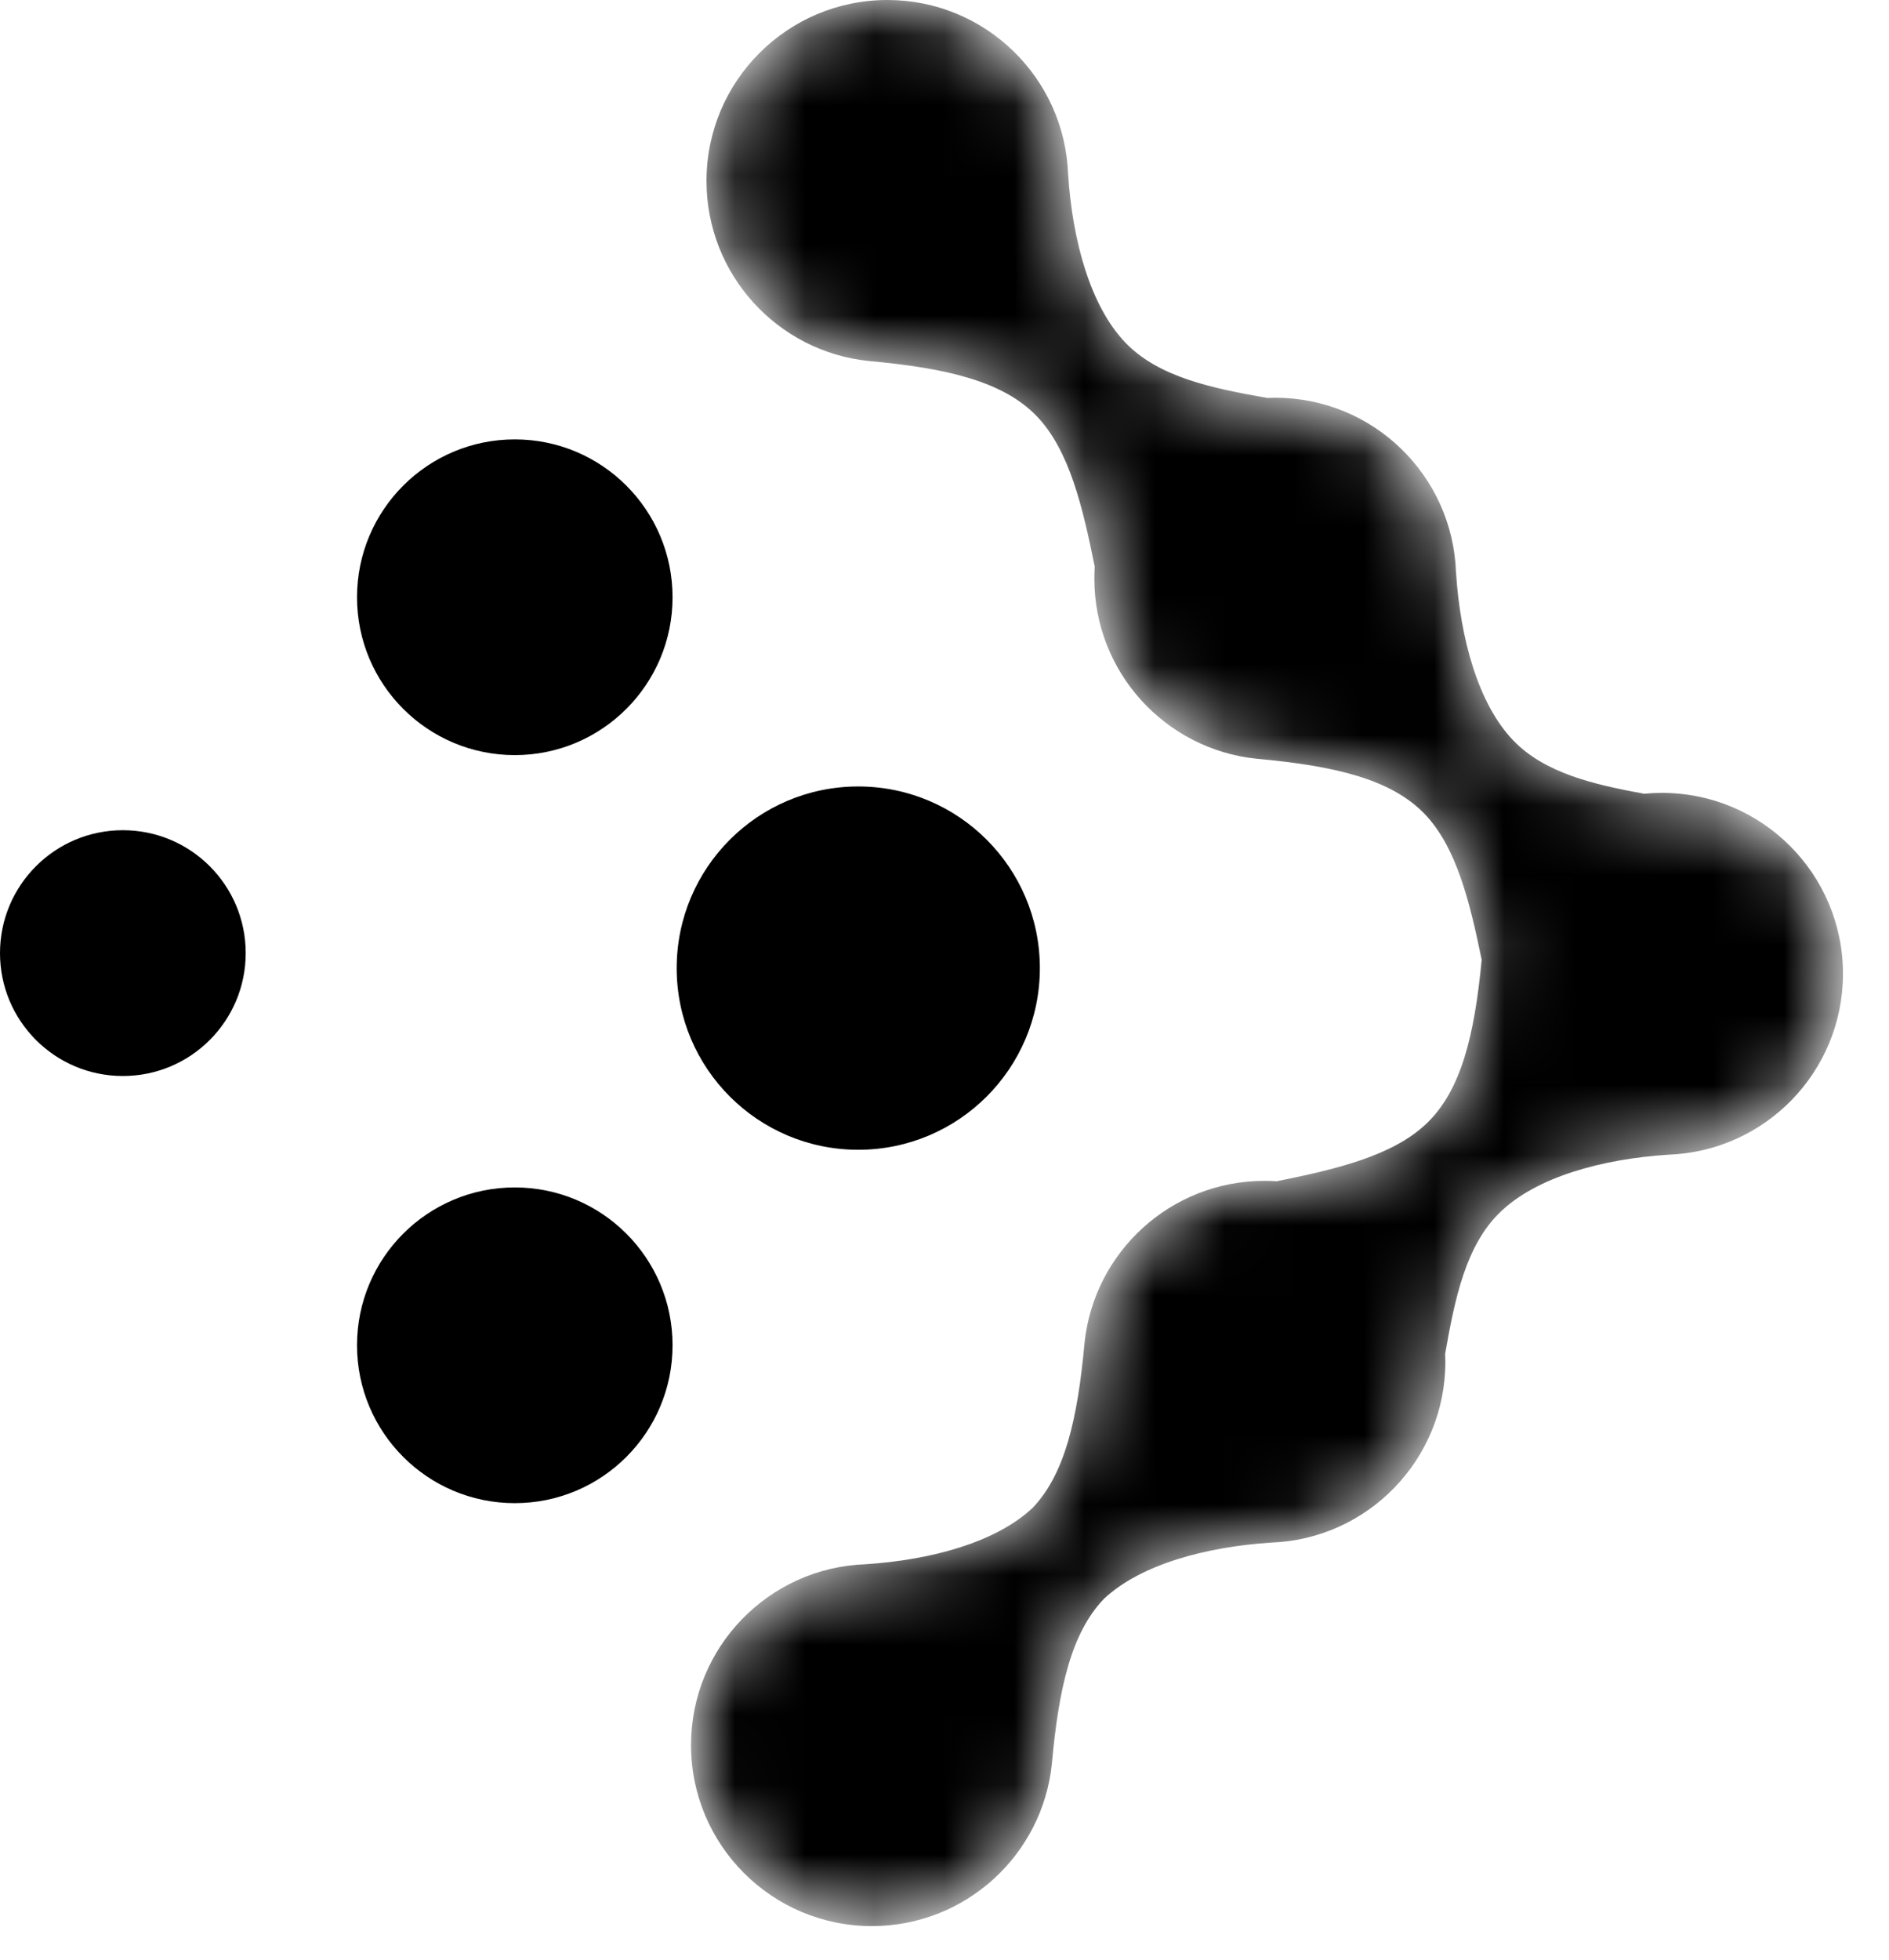 <svg width="27" height="28" viewBox="0 0 27 28" fill="none" xmlns="http://www.w3.org/2000/svg">
<path fill-rule="evenodd" clip-rule="evenodd" d="M0 13.618C0 14.588 0.786 15.374 1.756 15.374C2.726 15.374 3.512 14.588 3.512 13.618C3.512 12.648 2.726 11.862 1.756 11.862C0.786 11.862 0 12.648 0 13.618Z" fill="#E5614D" style="fill:#E5614D;fill:color(display-p3 0.898 0.38 0.302);fill-opacity:1;"/>
<path fill-rule="evenodd" clip-rule="evenodd" d="M7.358 6.278C6.112 6.278 5.103 7.288 5.103 8.534C5.103 9.779 6.112 10.789 7.358 10.789C8.604 10.789 9.613 9.779 9.613 8.534C9.613 7.288 8.604 6.278 7.358 6.278Z" fill="#E5614D" style="fill:#E5614D;fill:color(display-p3 0.898 0.38 0.302);fill-opacity:1;"/>
<mask id="mask0_793_533" style="mask-type:luminance" maskUnits="userSpaceOnUse" x="9" y="0" width="18" height="28">
<path fill-rule="evenodd" clip-rule="evenodd" d="M12.684 0C11.256 0 10.098 1.158 10.098 2.585C10.098 3.924 11.115 5.025 12.418 5.158H12.419H12.419C13.537 5.26 14.339 5.449 14.818 5.946C15.287 6.433 15.477 7.254 15.647 8.095C15.644 8.152 15.642 8.21 15.642 8.269C15.642 9.607 16.659 10.708 17.962 10.841H17.963C19.081 10.943 19.882 11.132 20.362 11.629C20.819 12.104 21.01 12.895 21.178 13.713C21.075 14.797 20.883 15.578 20.395 16.048C19.908 16.518 19.087 16.708 18.247 16.878C18.189 16.874 18.131 16.872 18.073 16.872C16.735 16.872 15.634 17.889 15.501 19.193V19.193C15.402 20.273 15.222 21.058 14.761 21.543C14.237 22.037 13.309 22.289 12.369 22.35H12.375C10.987 22.397 9.877 23.536 9.877 24.934C9.877 26.362 11.034 27.52 12.462 27.52C13.801 27.52 14.902 26.503 15.035 25.199V25.199V25.198C15.133 24.116 15.314 23.33 15.777 22.846L15.777 22.846L15.785 22.838C16.311 22.351 17.234 22.102 18.166 22.041H18.161C19.548 21.995 20.659 20.856 20.659 19.457L20.656 19.343C20.794 18.562 20.948 17.795 21.444 17.318C21.965 16.815 22.901 16.559 23.849 16.498H23.844C25.231 16.451 26.342 15.312 26.342 13.914C26.342 12.486 25.184 11.329 23.756 11.329C23.67 11.329 23.584 11.333 23.5 11.341C22.773 11.209 22.076 11.043 21.631 10.581C21.128 10.059 20.872 9.123 20.811 8.175V8.181C20.765 6.793 19.626 5.683 18.227 5.683L18.113 5.686C17.332 5.548 16.565 5.393 16.088 4.898C15.585 4.376 15.329 3.44 15.267 2.492V2.498C15.221 1.111 14.082 0 12.684 0Z" fill="white" style="fill:white;fill-opacity:1;"/>
</mask>
<g mask="url(#mask0_793_533)">
<path fill-rule="evenodd" clip-rule="evenodd" d="M12.684 0C11.256 0 10.098 1.158 10.098 2.585C10.098 3.924 11.115 5.025 12.418 5.158H12.419H12.419C13.537 5.26 14.339 5.449 14.818 5.946C15.287 6.433 15.477 7.254 15.647 8.095C15.644 8.152 15.642 8.21 15.642 8.269C15.642 9.607 16.659 10.708 17.962 10.841H17.963C19.081 10.943 19.882 11.132 20.362 11.629C20.819 12.104 21.01 12.895 21.178 13.713C21.075 14.797 20.883 15.578 20.395 16.048C19.908 16.518 19.087 16.708 18.247 16.878C18.189 16.874 18.131 16.872 18.073 16.872C16.735 16.872 15.634 17.889 15.501 19.193V19.193C15.402 20.273 15.222 21.058 14.761 21.543C14.237 22.037 13.309 22.289 12.369 22.35H12.375C10.987 22.397 9.877 23.536 9.877 24.934C9.877 26.362 11.034 27.52 12.462 27.52C13.801 27.52 14.902 26.503 15.035 25.199V25.199V25.198C15.133 24.116 15.314 23.33 15.777 22.846L15.777 22.846L15.785 22.838C16.311 22.351 17.234 22.102 18.166 22.041H18.161C19.548 21.995 20.659 20.856 20.659 19.457L20.656 19.343C20.794 18.562 20.948 17.795 21.444 17.318C21.965 16.815 22.901 16.559 23.849 16.498H23.844C25.231 16.451 26.342 15.312 26.342 13.914C26.342 12.486 25.184 11.329 23.756 11.329C23.67 11.329 23.584 11.333 23.5 11.341C22.773 11.209 22.076 11.043 21.631 10.581C21.128 10.059 20.872 9.123 20.811 8.175V8.181C20.765 6.793 19.626 5.683 18.227 5.683L18.113 5.686C17.332 5.548 16.565 5.393 16.088 4.898C15.585 4.376 15.329 3.44 15.267 2.492V2.498C15.221 1.111 14.082 0 12.684 0Z" fill="#E5614D" style="fill:#E5614D;fill:color(display-p3 0.898 0.38 0.302);fill-opacity:1;"/>
</g>
<path fill-rule="evenodd" clip-rule="evenodd" d="M7.358 16.966C6.112 16.966 5.103 17.976 5.103 19.221C5.103 20.467 6.112 21.477 7.358 21.477C8.604 21.477 9.613 20.467 9.613 19.221C9.613 17.976 8.604 16.966 7.358 16.966Z" fill="#E5614D" style="fill:#E5614D;fill:color(display-p3 0.898 0.38 0.302);fill-opacity:1;"/>
<path fill-rule="evenodd" clip-rule="evenodd" d="M12.267 11.237C10.834 11.237 9.672 12.399 9.672 13.833C9.672 15.266 10.834 16.428 12.267 16.428C13.7 16.428 14.863 15.266 14.863 13.833C14.863 12.399 13.7 11.237 12.267 11.237Z" fill="#E5614D" style="fill:#E5614D;fill:color(display-p3 0.898 0.38 0.302);fill-opacity:1;"/>
</svg>
